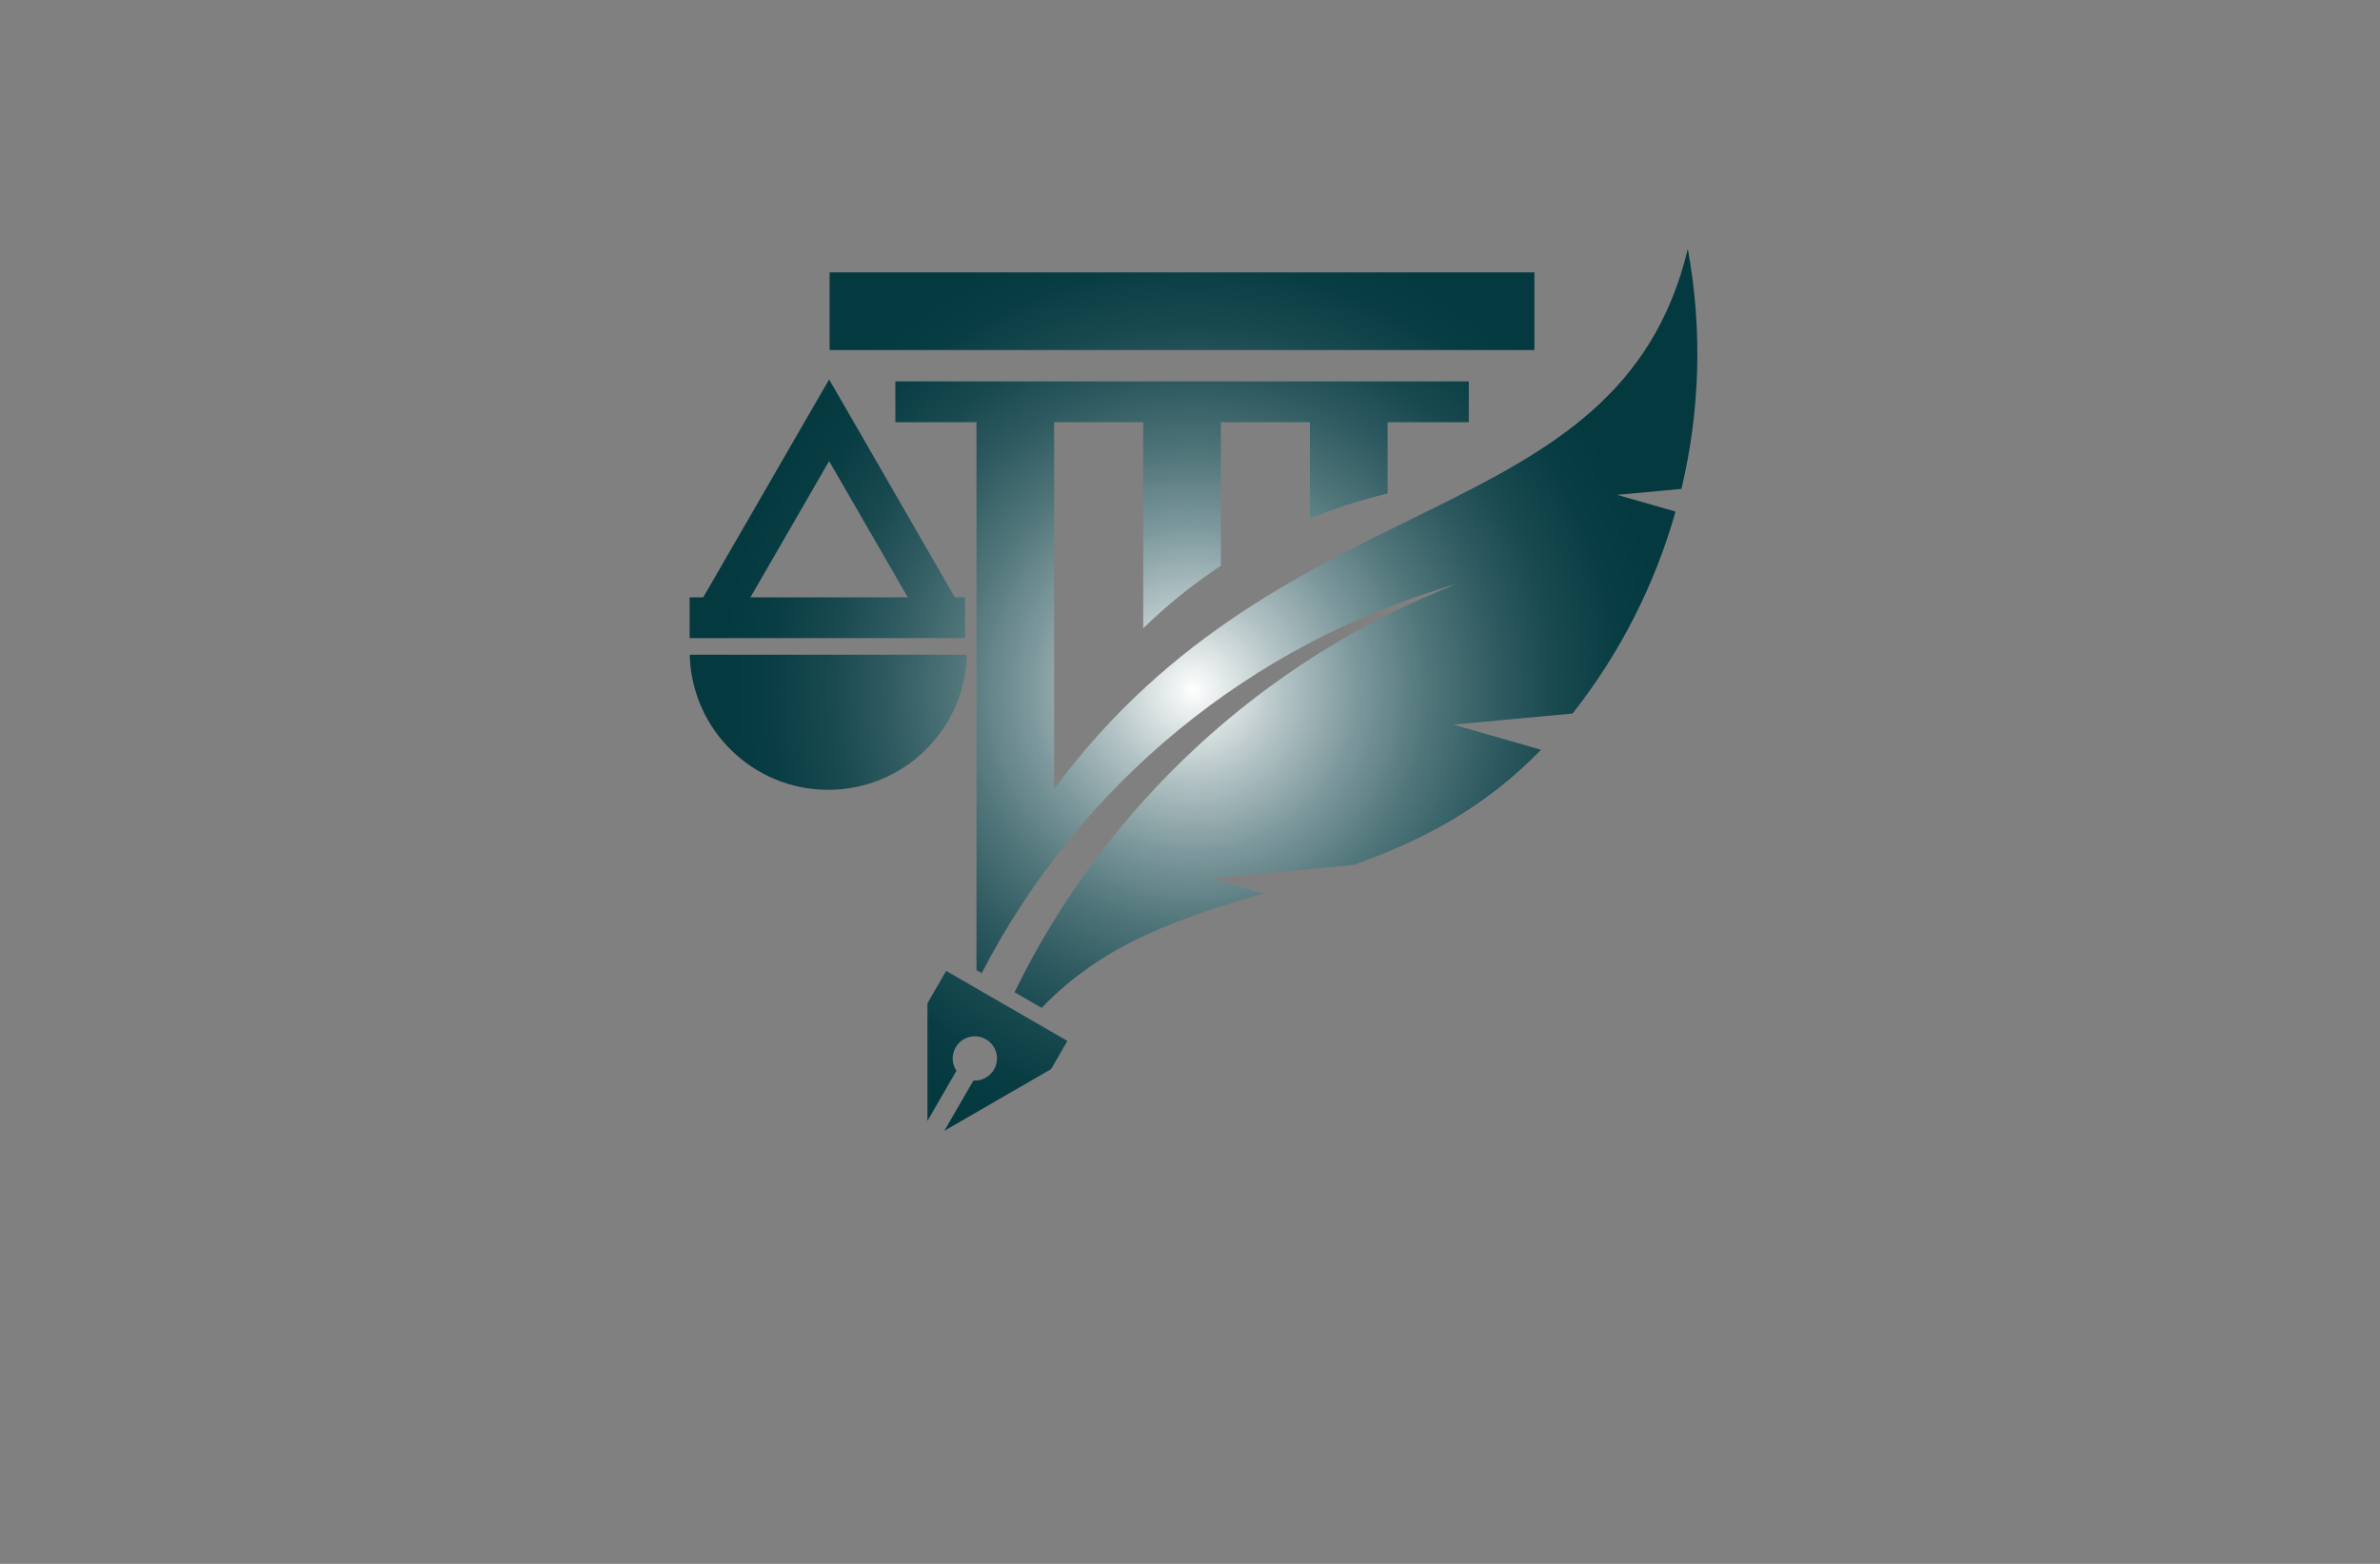 <?xml version="1.0" encoding="utf-8"?>
<!-- Generator: Adobe Illustrator 27.8.1, SVG Export Plug-In . SVG Version: 6.00 Build 0)  -->
<svg version="1.1" xmlns="http://www.w3.org/2000/svg" xmlns:xlink="http://www.w3.org/1999/xlink" x="0px" y="0px"
	 viewBox="0 0 350 230" style="enable-background:new 0 0 350 230;" xml:space="preserve">
<rect x="0" y="0" width="350" height="230" fill="#808080" stroke="none"/>
<style type="text/css">
	.st0{fill:#F5FFCA;}
	.st1{fill:#FFE8CA;}
	.st2{fill:#CAFFD6;}
	.st3{fill:#CCFDFF;}
	.st4{fill:#FFE4CA;}
	.st5{fill:#FFF5CC;}
	.st6{fill:#C72D2D;}
	.st7{fill:#00030E;}
	.st8{fill:#1A2655;}
	.st9{fill:#001044;}
	.st10{fill:#FFFAD4;}
	.st11{fill:#465EAA;}
	.st12{fill:#C7FEFF;}
	.st13{fill:#003F49;}
	.st14{fill:#8E032B;}
	.st15{fill:#87622B;}
	.st16{fill:#83014C;}
	.st17{fill:#B72204;}
	.st18{fill:#015254;}
	.st19{fill:#5B9C40;}
	.st20{fill:#0055B6;}
	.st21{fill-rule:evenodd;clip-rule:evenodd;fill:#3A1D03;}
	.st22{fill-rule:evenodd;clip-rule:evenodd;fill:#723600;}
	.st23{fill:#00438D;}
	.st24{fill:#162E50;}
	.st25{fill:#F6921E;}
	.st26{fill:#00237A;}
	.st27{fill:#563B00;}
	.st28{fill:#00FFB6;}
	.st29{fill:#9500FF;}
	.st30{fill:#440000;}
	.st31{fill:#45EDFF;}
	.st32{fill:#CC7F7F;}
	.st33{fill-rule:evenodd;clip-rule:evenodd;fill:#FFFFFF;}
	.st34{fill-rule:evenodd;clip-rule:evenodd;fill:#DDBC66;}
	.st35{fill-rule:evenodd;clip-rule:evenodd;fill:#041440;}
	.st36{fill-rule:evenodd;clip-rule:evenodd;fill:url(#SVGID_1_);}
	.st37{fill:#041440;}
	.st38{fill-rule:evenodd;clip-rule:evenodd;fill:url(#SVGID_00000080924082260599979670000010772035695143174284_);}
	.st39{fill-rule:evenodd;clip-rule:evenodd;fill:#A47B3E;}
	.st40{fill:#102D56;}
	.st41{fill:#BA9966;}
	.st42{fill:url(#SVGID_00000048476403140198801710000012945650823155907200_);}
	.st43{fill-rule:evenodd;clip-rule:evenodd;fill:url(#SVGID_00000173121345600836727710000016890044028818563743_);}
	.st44{fill:url(#SVGID_00000165944119161316010400000004871651681404634764_);}
	.st45{fill:#6D1B1B;}
	.st46{fill:#E8C052;}
	.st47{fill:#161314;}
	.st48{fill:#BD6A25;}
	.st49{fill:url(#SVGID_00000101805045552680052240000003956301892845191812_);}
	.st50{fill:#E0902C;}
	.st51{fill:#292F38;}
	.st52{fill:#E3B92E;}
	.st53{fill:#252D35;}
	.st54{fill:#D8A843;}
	.st55{fill:#4D479E;}
</style>
<g id="Layer_1">
</g>
<g id="Layer_2">
</g>
<g id="Layer_3">
</g>
<g id="Layer_4">
</g>
<g id="Layer_5">
</g>
<g id="Layer_6">
</g>
<g id="Layer_7">
</g>
<g id="Layer_8">
</g>
<g id="Layer_9">
</g>
<g id="Layer_10">
</g>
<g id="Layer_11">
</g>
<g id="Layer_12">
</g>
<g id="Layer_13">
</g>
<g id="Layer_14">
</g>
<g id="Layer_15">
	<radialGradient id="SVGID_1_" cx="175.52" cy="101.456" r="69.624" gradientUnits="userSpaceOnUse">
		<stop  offset="0" style="stop-color:#FFFFFF"/>
		<stop  offset="0.033" style="stop-color:#F1F4F4"/>
		<stop  offset="0.189" style="stop-color:#B3C3C5"/>
		<stop  offset="0.343" style="stop-color:#7E999D"/>
		<stop  offset="0.492" style="stop-color:#52777B"/>
		<stop  offset="0.636" style="stop-color:#305C62"/>
		<stop  offset="0.771" style="stop-color:#18494F"/>
		<stop  offset="0.896" style="stop-color:#093D44"/>
		<stop  offset="1" style="stop-color:#043940"/>
	</radialGradient>
	<path class="st36" d="M143.95,142.22C144.39,140.55,144.17,141.39,143.95,142.22 M122,51.48h103.65V40.06H122V51.48z M110.36,87.85
		l11.57-20.04l11.57,20.04H110.36z M136.96,96.29h-35.53c0.27,11.02,9.29,19.87,20.38,19.87c11.08,0,20.1-8.85,20.37-19.87h-0.25
		H136.96z M118.46,61.81l-15.04,26.04h-2v6c11.83,0,23.68,0,35.54,0h4.97v-2.82v-0.57v-2.6h-1.51L125.4,61.81l-3.47-6L118.46,61.81z
		 M138.87,166.31l9-5.2l6.7-3.87l2.4-4.15l-9.09-5.25l-8.74-5.05l-2.75,4.77v6.91v10.39l4.26-7.38c-0.67-1-0.75-2.33-0.11-3.44
		c0.9-1.56,2.89-2.09,4.45-1.19c1.56,0.9,2.09,2.89,1.19,4.45c-0.64,1.11-1.84,1.7-3.03,1.62L138.87,166.31z M214.25,85.87
		c-30.22,8.66-55.48,29.4-69.88,57.25l-0.57-0.33l0.14-0.54l-0.14,0.54l-0.2-0.11V62.09h-11.93v-6H216v6h-11.94v10.49
		c-3.91,0.94-7.73,2.17-11.42,3.69V62.09h-13.1v21.12c-4.08,2.69-7.9,5.76-11.42,9.19V62.09h-13.1v53.93
		c34.42-46.37,82.98-37.08,93.19-79.41c2.17,11.85,1.79,23.86-0.94,35.29l-9.45,0.88l8.58,2.46c-3.02,10.69-8.12,20.8-15.14,29.7
		l-17.53,1.63l12.89,3.7c-8.58,8.86-18.03,13.54-27.54,16.93l-21.07,1.96l7.78,2.23c-11.96,3.56-23.38,7.2-32.6,16.84l-3.99-2.3
		C162.44,118.72,185.52,97.12,214.25,85.87z"/>
</g>
</svg>
